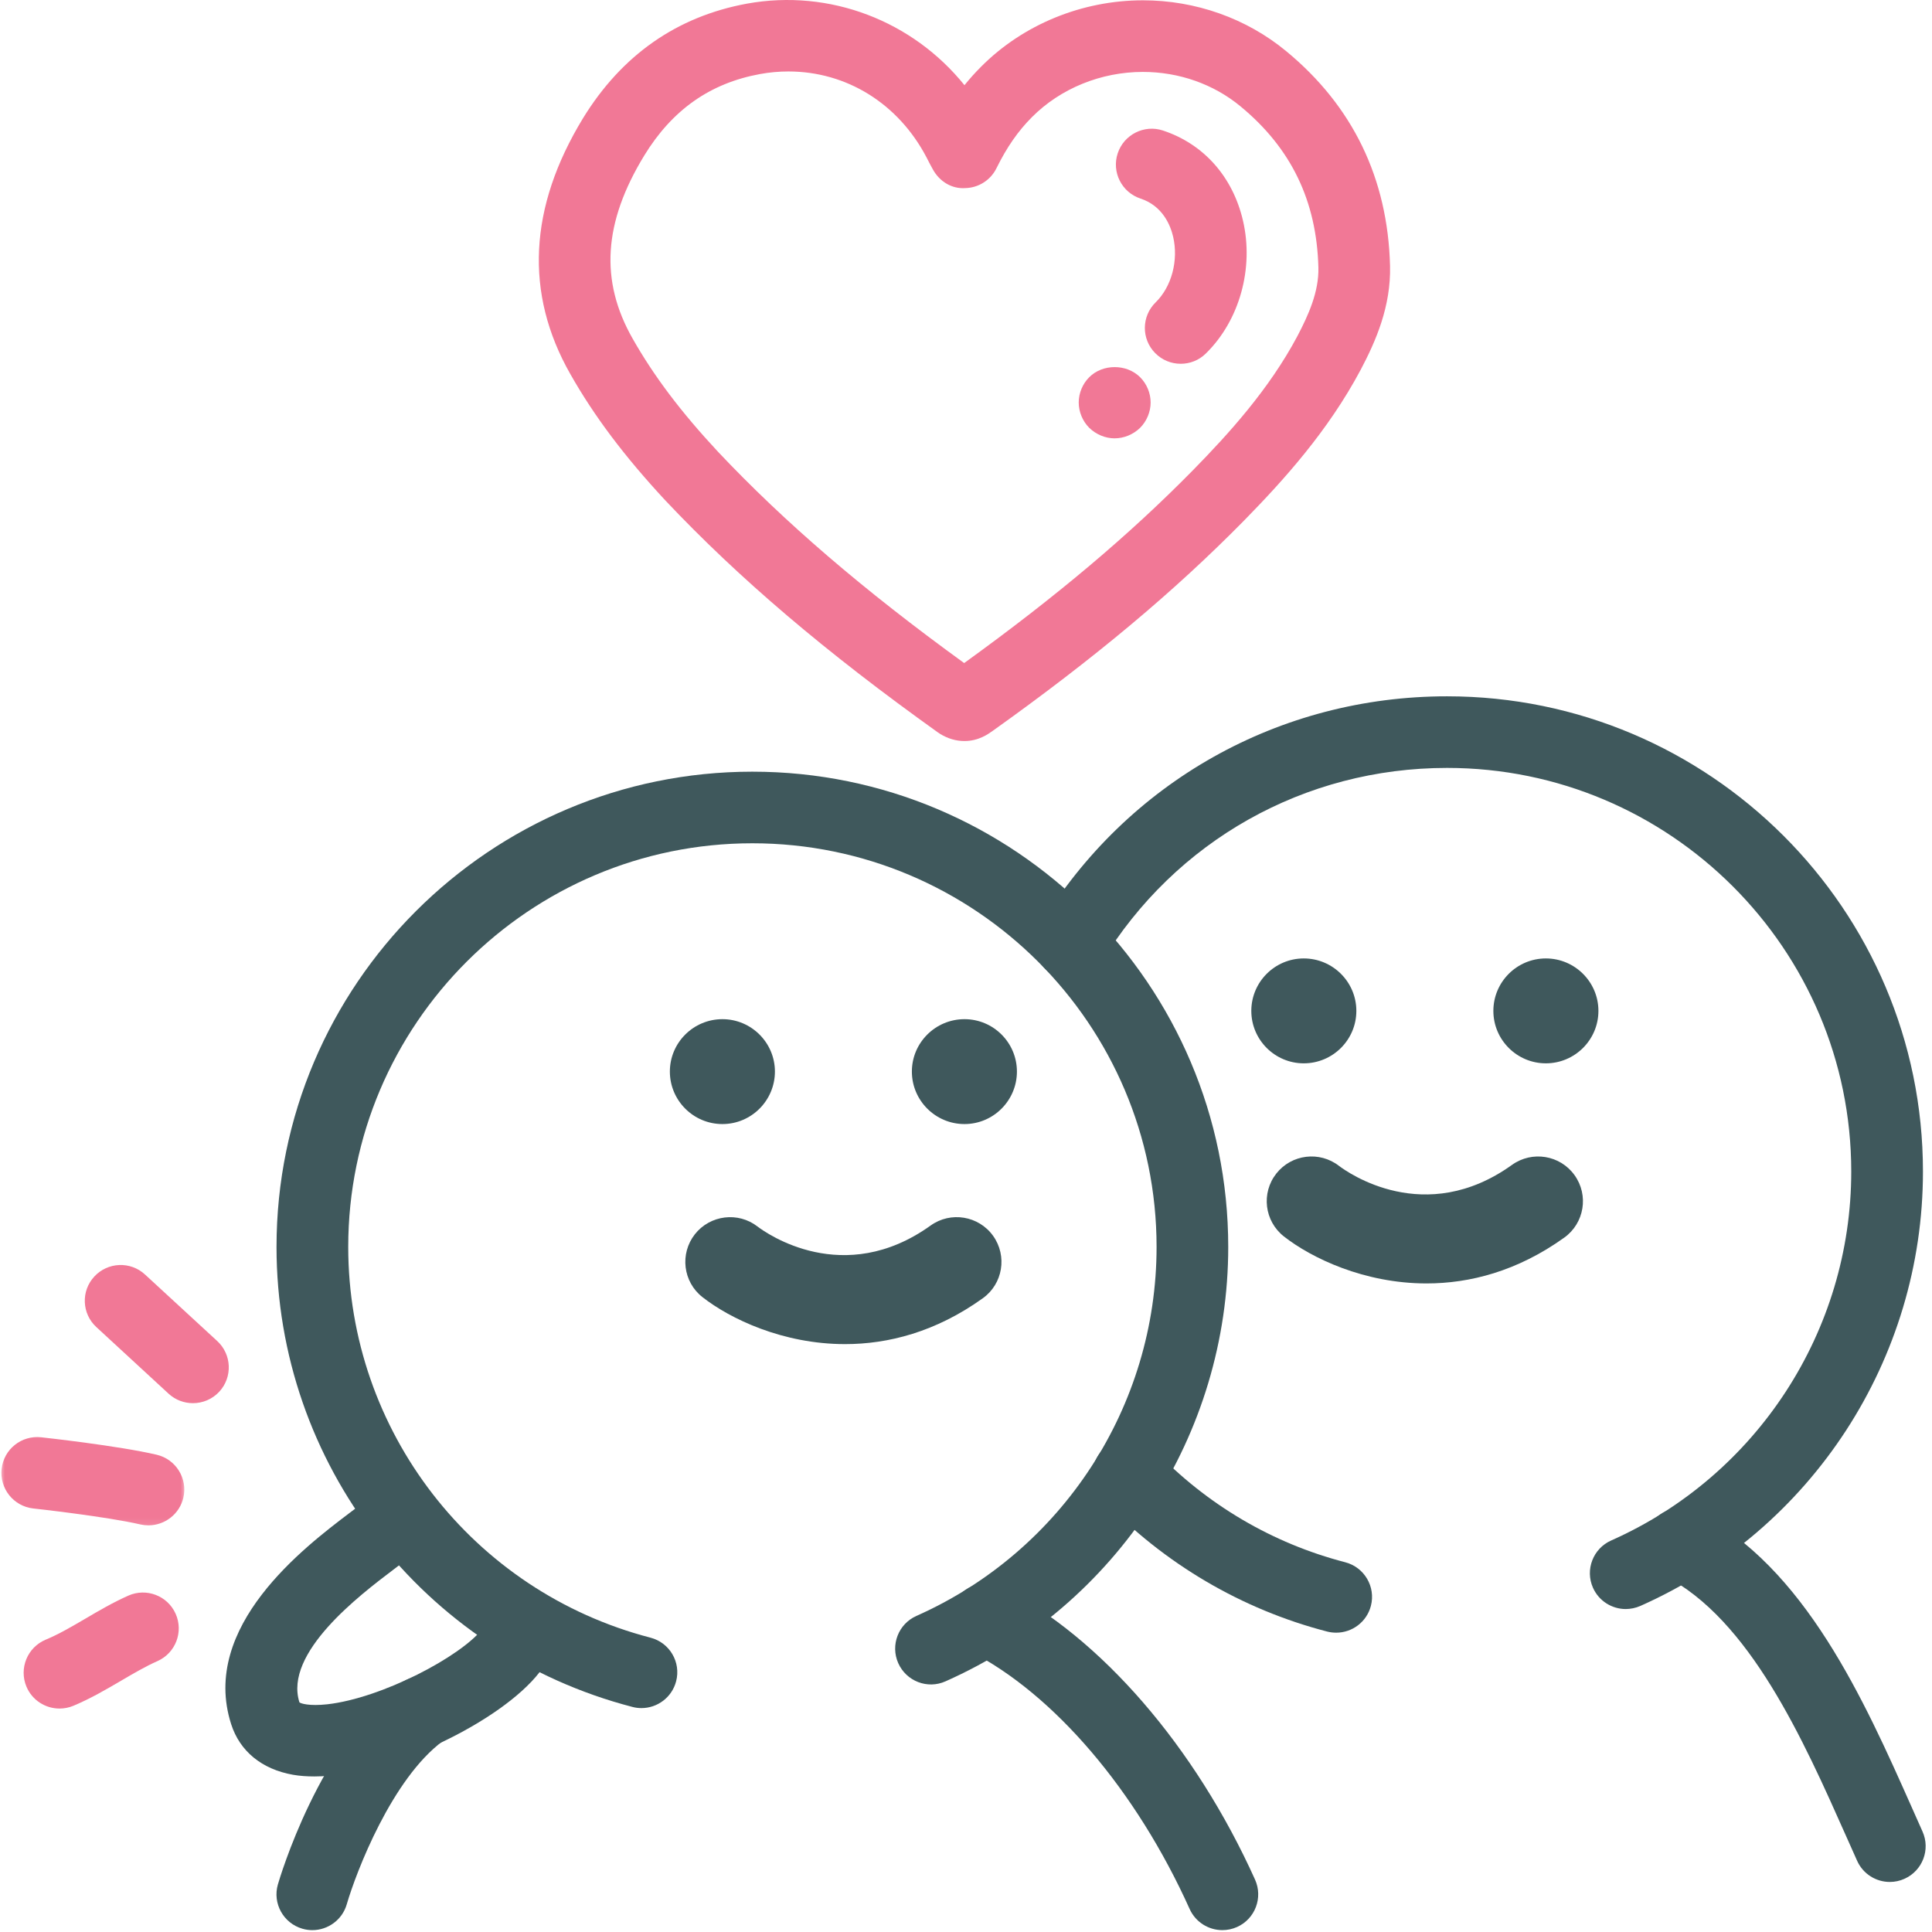 <svg width="198" height="198" viewBox="0 0 198 198" fill="none" xmlns="http://www.w3.org/2000/svg">
<path d="M166.615 164.902C165.208 164.902 163.865 164.09 163.255 162.72C162.432 160.871 163.266 158.699 165.12 157.876C180.063 151.241 189.724 136.397 189.724 120.064C189.724 97.256 171.141 78.699 148.302 78.699C133.703 78.699 120.458 86.147 112.875 98.626C111.823 100.355 109.563 100.907 107.828 99.861C106.094 98.808 105.542 96.553 106.594 94.819C115.521 80.126 131.115 71.361 148.302 71.361C175.193 71.361 197.073 93.21 197.073 120.064C197.073 139.293 185.703 156.767 168.109 164.585C167.62 164.798 167.115 164.897 166.615 164.902Z" fill="#3F585C"/>
<path d="M136.943 167.324C136.635 167.324 136.323 167.288 136.016 167.21C127.25 164.939 119.286 160.251 112.99 153.652C111.589 152.183 111.646 149.861 113.115 148.465C114.589 147.069 116.917 147.126 118.307 148.59C123.661 154.199 130.417 158.178 137.859 160.105C139.823 160.616 141.005 162.616 140.495 164.579C140.063 166.23 138.573 167.324 136.943 167.324Z" fill="#3F585C"/>
<path d="M193.677 192.871C192.276 192.871 190.938 192.064 190.328 190.704L189.208 188.194C184.797 178.277 179.313 165.944 170.578 161.491C168.766 160.569 168.052 158.355 168.974 156.553C169.891 154.746 172.104 154.032 173.911 154.949C184.969 160.585 191.042 174.241 195.922 185.215L197.026 187.699C197.859 189.548 197.031 191.72 195.177 192.548C194.693 192.767 194.182 192.871 193.677 192.871Z" fill="#3F585C"/>
<path d="M146.198 131.532C139.807 131.532 134.401 128.928 131.578 126.715C129.583 125.147 129.234 122.267 130.802 120.272C132.365 118.288 135.234 117.939 137.229 119.486C138.12 120.163 146.036 125.782 154.958 119.381C157.021 117.907 159.891 118.376 161.365 120.434C162.844 122.491 162.375 125.355 160.313 126.835C155.49 130.293 150.609 131.532 146.198 131.532Z" fill="#3F585C"/>
<path d="M133.615 108.975C130.651 108.975 128.24 106.564 128.24 103.6C128.24 100.637 130.651 98.225 133.615 98.225C136.589 98.225 139.005 100.637 139.005 103.6C139.005 106.564 136.589 108.975 133.615 108.975Z" fill="#3F585C"/>
<path d="M158.427 108.975C155.458 108.975 153.047 106.564 153.047 103.6C153.047 100.637 155.458 98.225 158.427 98.225C161.396 98.225 163.813 100.637 163.813 103.6C163.813 106.564 161.396 108.975 158.427 108.975Z" fill="#3F585C"/>
<path d="M32.208 182.058C31.438 182.058 30.708 182.006 30.031 181.887C26.828 181.319 24.578 179.475 23.688 176.694C20.479 166.678 31.229 158.538 35.818 155.058L36.573 154.486C38.177 153.246 40.484 153.538 41.729 155.147C42.969 156.751 42.672 159.053 41.062 160.293L40.26 160.907C36.911 163.444 29.062 169.387 30.688 174.465C30.812 174.574 31.662 174.871 33.547 174.663C39.135 174.032 47.25 169.762 49.464 166.907C50.703 165.308 53.016 165.022 54.615 166.256C56.219 167.496 56.516 169.803 55.271 171.407C51.396 176.397 39.88 182.058 32.208 182.058Z" fill="#3F585C"/>
<path d="M19.771 143.803C18.885 143.803 17.99 143.486 17.281 142.835L9.875 136.006C8.38 134.631 8.286 132.308 9.667 130.824C11.042 129.335 13.365 129.241 14.854 130.611L22.266 137.439C23.755 138.814 23.849 141.137 22.474 142.626C21.75 143.407 20.766 143.803 19.771 143.803Z" fill="#F17896"/>
<mask id="mask0_28_147" style="mask-type:luminance" maskUnits="userSpaceOnUse" x="0" y="146" width="20" height="11">
<path d="M0 146.204H19.125V156.871H0V146.204Z" fill="white"/>
</mask>
<g mask="url(#mask0_28_147)">
<path d="M15.214 156.324C14.938 156.324 14.656 156.293 14.375 156.23C10.938 155.428 3.49 154.6 3.411 154.595C1.396 154.371 -0.057 152.559 0.167 150.543C0.385 148.527 2.198 147.079 4.219 147.298C4.542 147.335 12.182 148.178 16.047 149.085C18.021 149.543 19.25 151.512 18.792 153.491C18.396 155.178 16.885 156.324 15.214 156.324Z" fill="#F17896"/>
</g>
<path d="M6.099 175.1C4.661 175.1 3.297 174.256 2.708 172.85C1.927 170.98 2.807 168.829 4.677 168.043C6.005 167.496 7.323 166.72 8.724 165.902C10.12 165.079 11.562 164.236 13.151 163.527C15.005 162.704 17.177 163.538 18 165.387C18.828 167.241 17.995 169.407 16.141 170.236C14.927 170.772 13.719 171.48 12.438 172.23C10.891 173.137 9.292 174.074 7.516 174.819C7.052 175.012 6.573 175.1 6.099 175.1Z" fill="#F17896"/>
<path d="M65.74 175.053C65.432 175.053 65.125 175.017 64.812 174.933C43.333 169.361 28.339 149.975 28.339 127.788C28.339 100.933 50.214 79.085 77.104 79.085C104 79.085 125.875 100.933 125.875 127.788C125.875 147.017 114.505 164.491 96.906 172.308C95.052 173.142 92.885 172.303 92.057 170.449C91.234 168.595 92.068 166.428 93.922 165.605C108.87 158.965 118.531 144.121 118.531 127.788C118.531 104.98 99.948 86.423 77.104 86.423C54.266 86.423 35.688 104.98 35.688 127.788C35.688 146.631 48.422 163.095 66.662 167.835C68.63 168.345 69.807 170.35 69.292 172.308C68.859 173.96 67.37 175.053 65.74 175.053Z" fill="#3F585C"/>
<path d="M125.276 197.808C123.875 197.808 122.536 197.006 121.922 195.647C116.453 183.501 108.026 173.621 99.38 169.215C97.573 168.293 96.854 166.085 97.776 164.282C98.693 162.475 100.906 161.756 102.714 162.678C112.802 167.819 122.49 179.017 128.625 192.637C129.453 194.486 128.63 196.657 126.781 197.486C126.292 197.704 125.781 197.808 125.276 197.808Z" fill="#3F585C"/>
<path d="M32.01 197.809C31.672 197.809 31.328 197.762 30.99 197.663C29.042 197.1 27.917 195.069 28.479 193.126C28.651 192.538 32.74 178.652 41.01 172.532C42.646 171.335 44.948 171.673 46.151 173.303C47.359 174.934 47.016 177.23 45.385 178.434C40.182 182.282 36.51 191.814 35.536 195.163C35.073 196.762 33.604 197.809 32.01 197.809Z" fill="#3F585C"/>
<path d="M86.609 137.751C80.214 137.751 74.812 135.147 71.99 132.934C69.995 131.371 69.651 128.486 71.214 126.491C72.776 124.512 75.651 124.157 77.641 125.704C78.542 126.392 86.448 131.991 95.37 125.6C97.427 124.121 100.297 124.595 101.776 126.652C103.25 128.715 102.781 131.579 100.719 133.053C95.896 136.512 91.016 137.751 86.609 137.751Z" fill="#3F585C"/>
<path d="M74.037 115.199C71.062 115.199 68.651 112.782 68.651 109.819C68.651 106.855 71.068 104.449 74.037 104.449C77 104.449 79.417 106.861 79.417 109.819C79.417 112.782 77.005 115.199 74.037 115.199Z" fill="#3F585C"/>
<path d="M98.844 115.199C95.87 115.199 93.453 112.782 93.453 109.819C93.453 106.855 95.875 104.449 98.844 104.449C101.813 104.449 104.219 106.861 104.219 109.819C104.219 112.782 101.807 115.199 98.844 115.199Z" fill="#3F585C"/>
<path d="M98.839 75.944C97.979 75.944 97.141 75.699 96.349 75.215C96.276 75.168 96.203 75.121 96.13 75.069C84.594 66.824 75.724 59.272 68.198 51.298C64 46.777 60.901 42.663 58.443 38.324C53.745 30.064 54.188 21.246 59.75 12.116C63.724 5.642 69.375 1.689 76.562 0.371C85.062 -1.165 93.547 2.157 98.844 8.73C99.38 8.064 99.948 7.433 100.542 6.84C104.844 2.512 110.891 0.032 117.13 0.032C122.542 0.032 127.755 1.887 131.818 5.246C138.646 10.876 142.229 18.288 142.458 27.256C142.557 31.413 140.995 34.97 139.448 37.897C136.109 44.173 131.547 49.215 127.531 53.314C120.359 60.611 112.162 67.47 101.729 74.907C101.245 75.251 100.281 75.944 98.839 75.944ZM80.797 7.324C79.833 7.324 78.849 7.413 77.885 7.59C72.776 8.527 68.891 11.256 66.026 15.939C61.839 22.803 61.458 28.767 64.833 34.699C67.005 38.532 69.781 42.215 73.568 46.282C80.391 53.517 88.448 60.439 98.812 67.954C108.313 61.09 115.76 54.803 122.276 48.173C125.927 44.449 130.057 39.902 132.953 34.465C134.104 32.272 135.172 29.897 135.115 27.428C134.938 20.59 132.328 15.184 127.13 10.897C124.38 8.621 120.828 7.371 117.125 7.371C112.833 7.371 108.682 9.064 105.75 12.012C104.333 13.434 103.182 15.09 102.13 17.225C101.531 18.454 100.297 19.246 98.932 19.277C97.531 19.376 96.292 18.59 95.625 17.397C95.38 16.959 95.224 16.663 95.078 16.371L94.964 16.147C92.078 10.626 86.776 7.324 80.797 7.324Z" fill="#F17896"/>
<path d="M121.005 37.282C120.047 37.282 119.099 36.913 118.38 36.178C116.958 34.73 116.984 32.413 118.432 30.991C120.073 29.392 120.792 26.689 120.229 24.262C119.964 23.126 119.177 21.105 116.885 20.35C114.958 19.715 113.911 17.637 114.547 15.715C115.182 13.788 117.271 12.741 119.182 13.376C123.354 14.751 126.339 18.111 127.385 22.605C128.526 27.506 127.026 32.861 123.573 36.236C122.859 36.939 121.932 37.282 121.005 37.282Z" fill="#F17896"/>
<path d="M114.224 44.923C113.281 44.923 112.333 44.527 111.63 43.845C110.948 43.163 110.552 42.199 110.552 41.251C110.552 40.288 110.948 39.34 111.63 38.657C113.016 37.277 115.453 37.277 116.844 38.657C117.526 39.34 117.922 40.288 117.922 41.251C117.922 42.199 117.526 43.163 116.844 43.845C116.141 44.527 115.193 44.923 114.224 44.923Z" fill="#F17896"/>
</svg>

